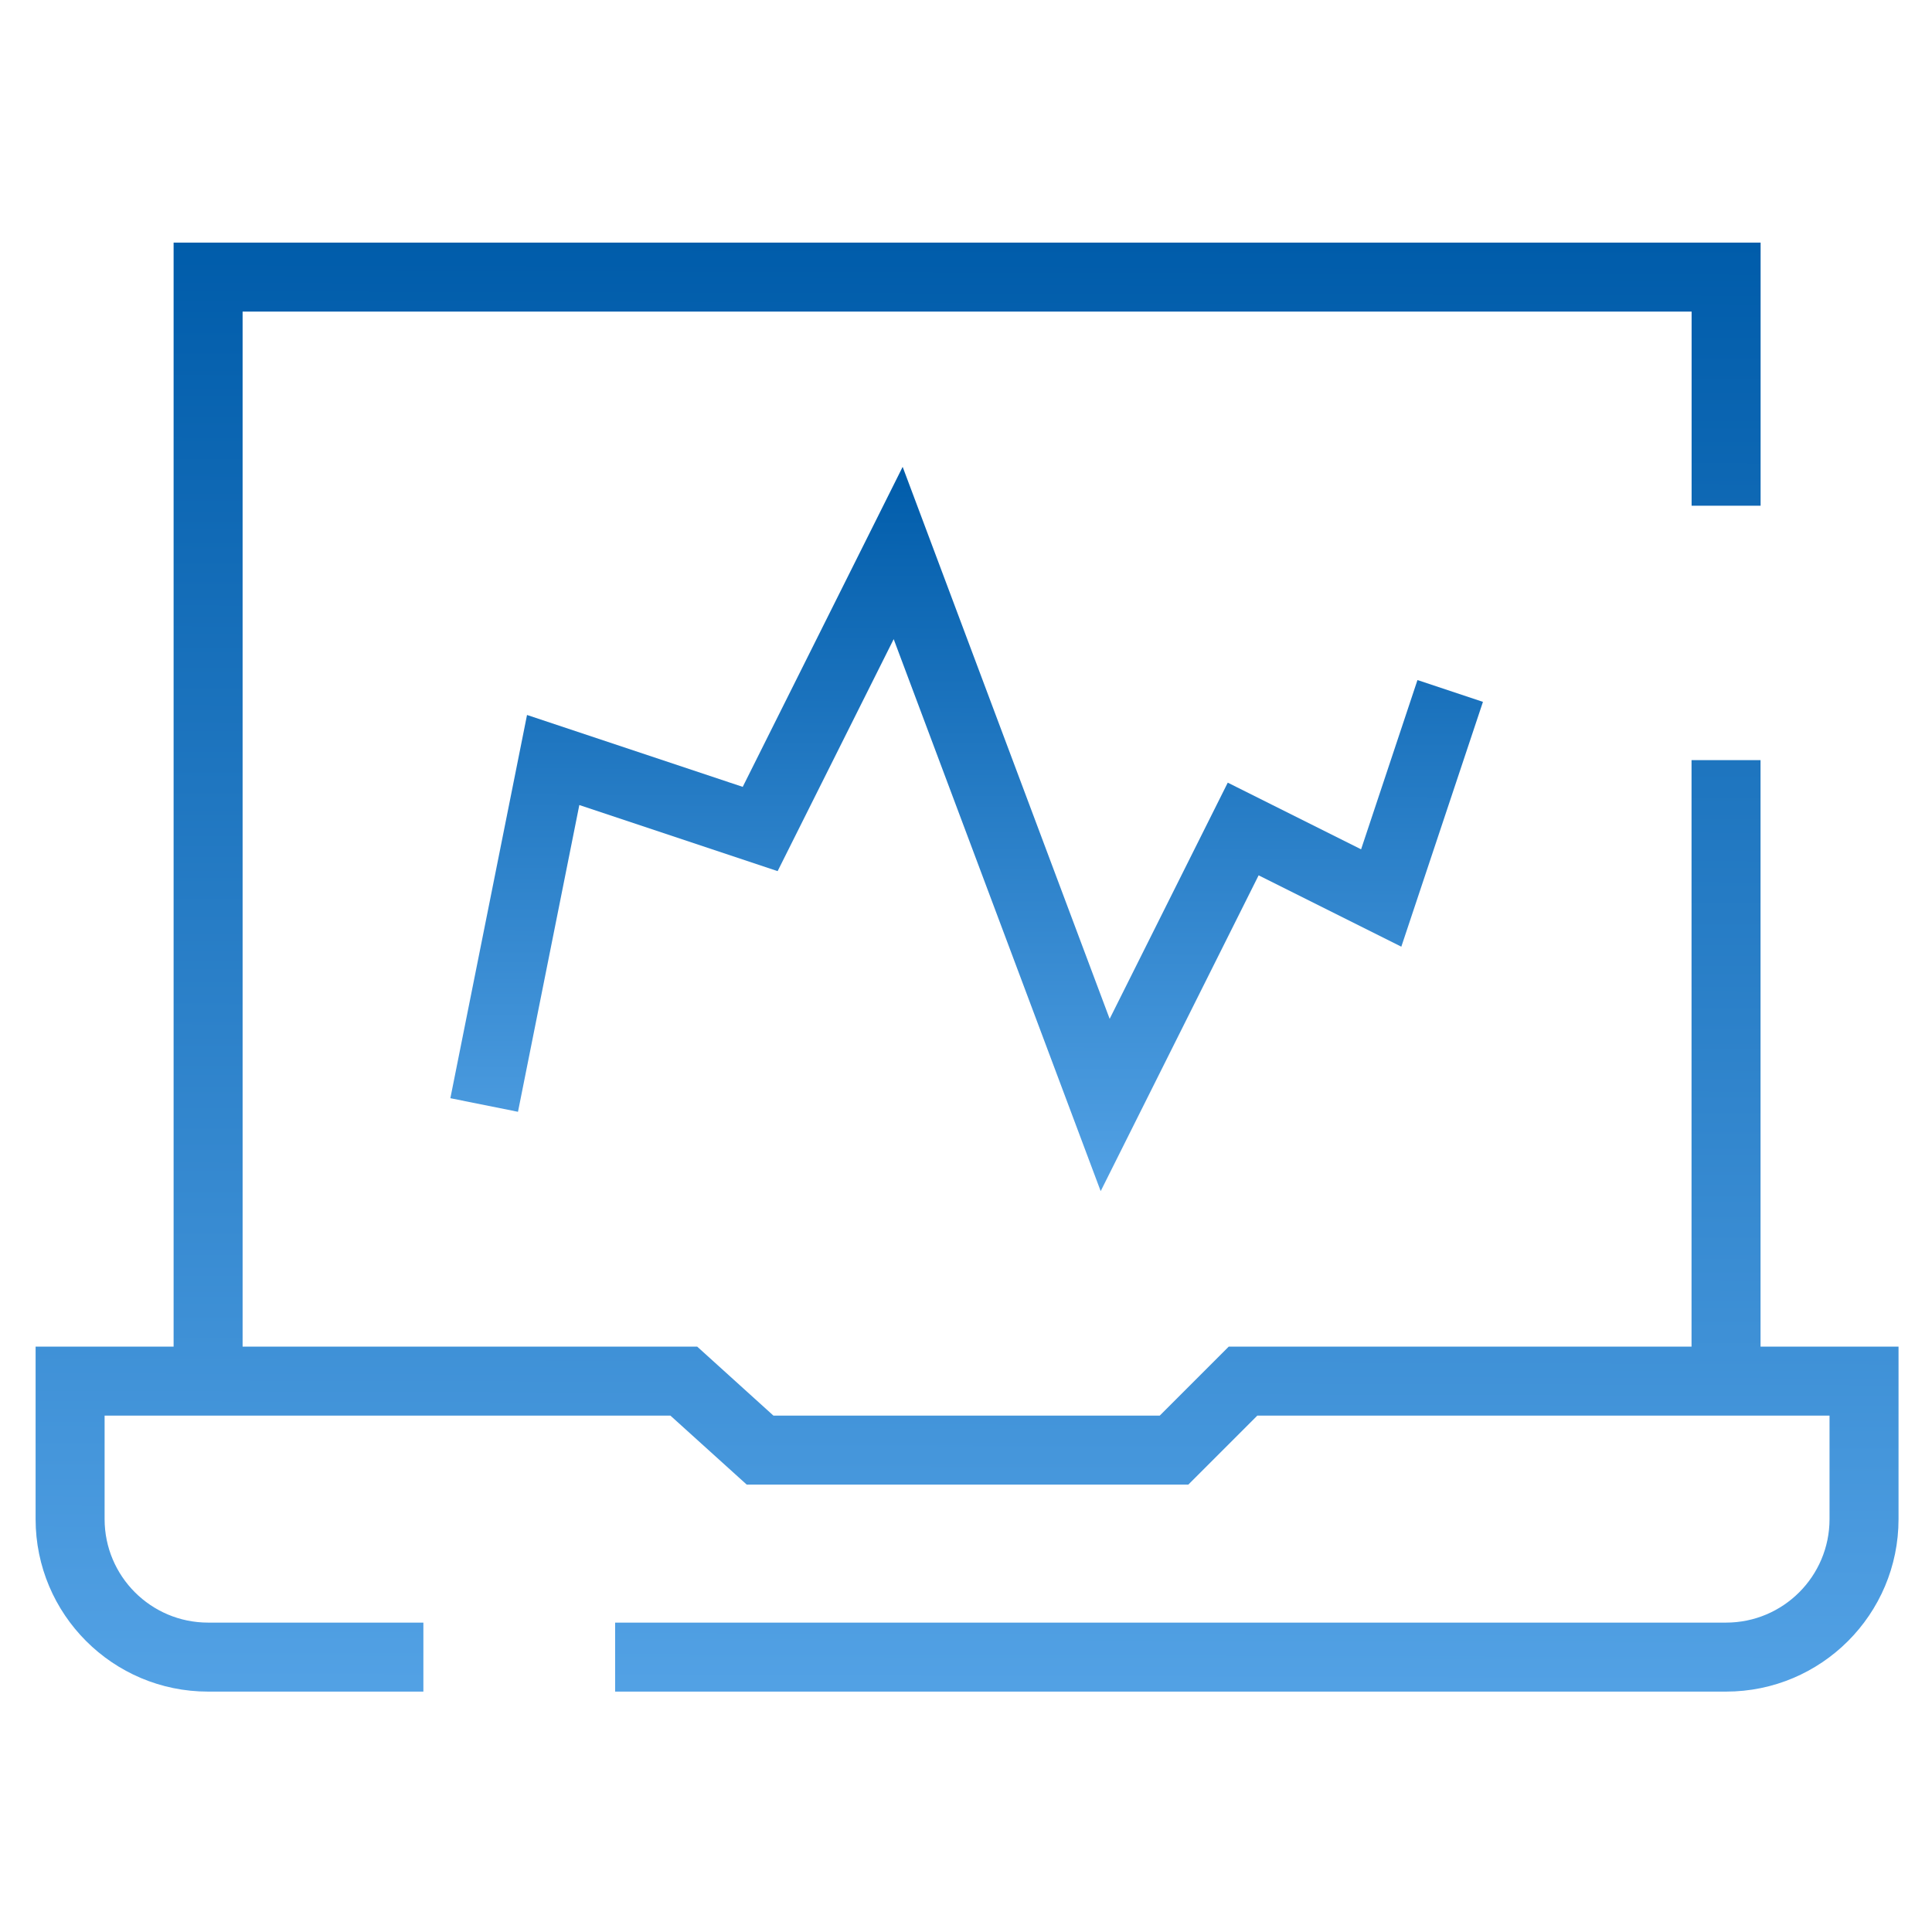 <svg width="38" height="38" viewBox="0 0 28 22" fill="none" xmlns="http://www.w3.org/2000/svg">
<path d="M25.515 16.516V8.016H24.515V16.516H17.808L16.808 17.516H11.209L10.104 16.516H3.516V1.516H24.516V4.329H25.516V0.516H2.516V16.516H0.516V19.016C0.516 20.396 1.635 21.516 3.016 21.516H6.136V20.516H3.016C2.187 20.516 1.516 19.844 1.516 19.016V17.516H9.716L10.822 18.516H17.222L18.222 17.516H26.515V19.016C26.515 19.844 25.844 20.516 25.015 20.516H8.915V21.516H25.015C26.396 21.516 27.515 20.396 27.515 19.016V16.516H25.515Z" fill="url(#paint0_linear_3878_19576)"/>
<path d="M17.793 8.344L16.082 11.766L13.082 3.766L10.764 8.404L7.638 7.362L6.527 12.916L7.507 13.113L8.396 8.667L11.27 9.625L12.952 6.263L15.952 14.263L18.241 9.686L20.309 10.72L21.492 7.172L20.543 6.856L19.726 9.309L17.794 8.343L17.793 8.344Z" fill="url(#paint1_linear_3878_19576)"/>
<defs>
<linearGradient id="paint0_linear_3878_19576" x1="21.551" y1="0.516" x2="21.477" y2="26.016" gradientUnits="userSpaceOnUse">
<stop stop-color="#005CAA"/>
<stop offset="1" stop-color="#64B0F1"/>
</linearGradient>
<linearGradient id="paint1_linear_3878_19576" x1="18.187" y1="3.766" x2="18.153" y2="16.513" gradientUnits="userSpaceOnUse">
<stop stop-color="#005CAA"/>
<stop offset="1" stop-color="#64B0F1"/>
</linearGradient>
</defs>
</svg>